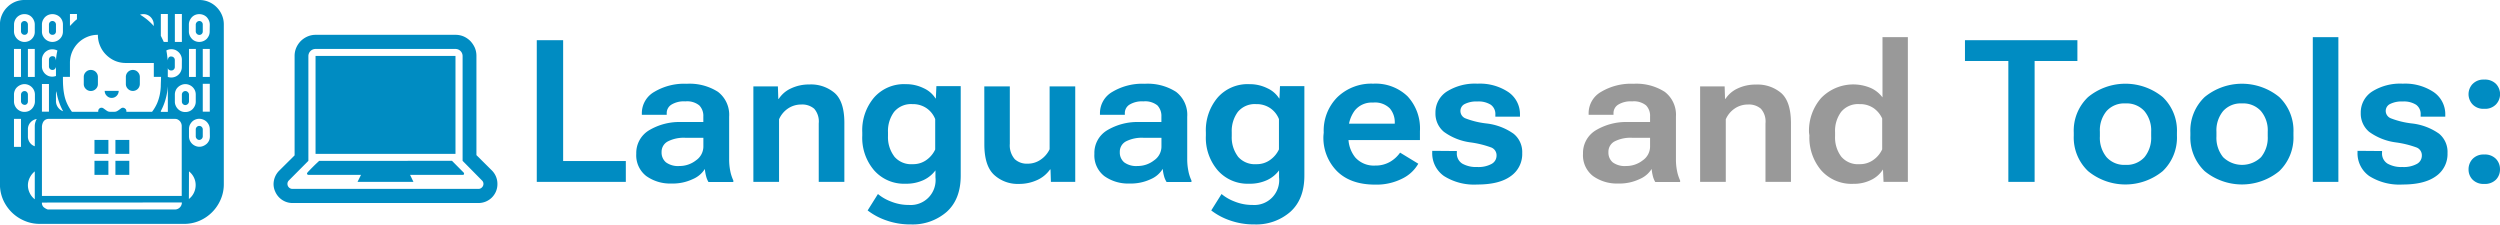 <svg xmlns="http://www.w3.org/2000/svg" viewBox="0 0 502.54 45.13"><defs><style>.cls-1{fill:#008cc2;}.cls-2{fill:#999999;}</style></defs><g id="Livello_2" data-name="Livello 2"><g id="Livello_1-2" data-name="Livello 1"><path class="cls-1" d="M50,37a7.61,7.61,0,0,1-.64,3.12,8.14,8.14,0,0,1-1.72,2.54,8,8,0,0,1-2.54,1.72A7.61,7.61,0,0,1,42,45H13a7.61,7.61,0,0,1-3.12-.64,8.13,8.13,0,0,1-2.55-1.72,8.32,8.32,0,0,1-1.72-2.54A7.77,7.77,0,0,1,5,37v-32A4.78,4.78,0,0,1,5.4,3,4.84,4.84,0,0,1,6.46,1.45,4.84,4.84,0,0,1,8,.39,4.78,4.78,0,0,1,9.94,0H45.07A4.78,4.78,0,0,1,47,.39a4.84,4.84,0,0,1,1.56,1.06A5,5,0,0,1,49.61,3,4.78,4.78,0,0,1,50,4.93ZM7.82,6.32A2.09,2.09,0,0,0,8,7.15a2.15,2.15,0,0,0,.45.66,2.08,2.08,0,0,0,.67.45,1.9,1.9,0,0,0,.83.17,2,2,0,0,0,.82-.17,1.83,1.83,0,0,0,.66-.46,2.16,2.16,0,0,0,.44-.67A2,2,0,0,0,12,6.32V4.93a2,2,0,0,0-.17-.81,2.21,2.21,0,0,0-.44-.68A2,2,0,0,0,10.76,3a2.1,2.1,0,0,0-.82-.16A2,2,0,0,0,9.11,3a2.08,2.08,0,0,0-.67.45A2.12,2.12,0,0,0,8,4.11a2.08,2.08,0,0,0-.17.82Zm0,9.15H9.23V9.84H7.82Zm0,4.91a2.05,2.05,0,0,0,.17.83,2.09,2.09,0,0,0,1.12,1.12,2,2,0,0,0,.83.16,2.1,2.1,0,0,0,.82-.16,2,2,0,0,0,.66-.46,2.21,2.21,0,0,0,.44-.68,2,2,0,0,0,.17-.81V19a2.06,2.06,0,0,0-.17-.81,2.15,2.15,0,0,0-1.11-1.11,2.06,2.06,0,0,0-.81-.17,2,2,0,0,0-.81.17,2.21,2.21,0,0,0-.68.44,1.83,1.83,0,0,0-.46.66,2.11,2.11,0,0,0-.17.82Zm0,9.14H9.23V23.9H7.82ZM9.94,7a.7.7,0,0,1-.5-.2.69.69,0,0,1-.21-.5V4.93a.69.69,0,0,1,1.19-.49.71.71,0,0,1,.2.49V6.32a.73.73,0,0,1-.2.49A.66.66,0,0,1,9.94,7Zm0,14.07a.72.72,0,0,1-.71-.71V19a.74.74,0,0,1,.71-.7.66.66,0,0,1,.48.21.73.73,0,0,1,.2.49v1.41a.71.71,0,0,1-.2.49A.67.67,0,0,1,9.94,21.09ZM12,9.84H10.62v5.63H12Zm.37,14.08a2.14,2.14,0,0,0-1.27.73A2,2,0,0,0,10.62,26v1.4A2,2,0,0,0,11,28.65a2,2,0,0,0,1,.75V25.31A2.87,2.87,0,0,1,12.4,23.92ZM12,34.45a3.8,3.8,0,0,0-1,1.25,3.42,3.42,0,0,0-.38,1.56A3.58,3.58,0,0,0,11,38.83a3.53,3.53,0,0,0,1,1.23Zm29.54,4.93V25.31a1.54,1.54,0,0,0-.1-.51,1.68,1.68,0,0,0-.27-.45,1.81,1.81,0,0,0-.41-.32,1.14,1.14,0,0,0-.51-.13H14.85a1.23,1.23,0,0,0-.82.24,1.3,1.3,0,0,0-.43.58,2.21,2.21,0,0,0-.16.78c0,.28,0,.55,0,.81q0,3.29,0,6.53t0,6.54ZM13.44,6.32a2.08,2.08,0,0,0,.16.83,2.57,2.57,0,0,0,.45.66,2.19,2.19,0,0,0,.67.45,2.09,2.09,0,0,0,1.65,0,2.12,2.12,0,0,0,.68-.45,2.15,2.15,0,0,0,.45-.66,2.08,2.08,0,0,0,.16-.83V4.93a2.07,2.07,0,0,0-.16-.82A2,2,0,0,0,16.37,3a2.21,2.21,0,0,0-1.65,0,2.19,2.19,0,0,0-.67.45,2.51,2.51,0,0,0-.45.68,2.07,2.07,0,0,0-.16.82Zm0,7a2,2,0,0,0,.16.83,2.28,2.28,0,0,0,.46.67,2.24,2.24,0,0,0,.68.45,2.14,2.14,0,0,0,1.52,0V13.44a.9.9,0,0,1-.24.45.66.66,0,0,1-.47.17.68.68,0,0,1-.5-.2.7.7,0,0,1-.2-.5V12a.68.68,0,0,1,.7-.7c.29,0,.47.08.55.25a2,2,0,0,1,.16.61,10.69,10.69,0,0,1,.29-2,2.21,2.21,0,0,0-1-.25,2,2,0,0,0-.83.16,2.62,2.62,0,0,0-.67.45,2.51,2.51,0,0,0-.45.68,2.07,2.07,0,0,0-.16.82Zm0,9.13h1.41V16.88H13.44Zm0,18.27a1.16,1.16,0,0,0,.32.9,2.57,2.57,0,0,0,.85.49.26.26,0,0,0,.14,0H40.16a1.4,1.4,0,0,0,1.41-1.41ZM15.55,7a.68.68,0,0,1-.7-.7V4.93a.7.7,0,0,1,.2-.5.69.69,0,0,1,.5-.21.72.72,0,0,1,.71.71V6.32a.69.69,0,0,1-.21.5A.7.7,0,0,1,15.55,7Zm.8,11.33a2.38,2.38,0,0,0-.09.62v1.41a2.15,2.15,0,0,0,1.44,2,11.82,11.82,0,0,1-.87-2A10.73,10.73,0,0,1,16.35,18.35Zm19.23,4.14a8.54,8.54,0,0,0,1-1.68,9.25,9.25,0,0,0,.53-1.67,11.16,11.16,0,0,0,.22-1.75c0-.6.05-1.24.05-1.92H35.93V12.66H30.3a5.53,5.53,0,0,1-2.19-.44A5.79,5.79,0,0,1,26.33,11a5.52,5.52,0,0,1-1.2-1.79A5.41,5.41,0,0,1,24.69,7a5.46,5.46,0,0,0-2.19.44,5.61,5.61,0,0,0-3.43,5.2v2.81H17.66c0,.69,0,1.34.05,1.93a12.21,12.21,0,0,0,.23,1.73,7.81,7.81,0,0,0,.53,1.66,9.46,9.46,0,0,0,1,1.7h5.29a.32.32,0,0,1,0-.15.64.64,0,0,1,.19-.47.65.65,0,0,1,.47-.2.7.7,0,0,1,.38.13l.39.28a4.17,4.17,0,0,0,.44.29,1.13,1.13,0,0,0,.51.12h.86a1.14,1.14,0,0,0,.52-.12,3.46,3.46,0,0,0,.45-.29l.38-.28a.66.66,0,0,1,.36-.13.76.76,0,0,1,.47.19.58.58,0,0,1,.23.46.45.45,0,0,1,0,.17ZM19.07,5.22l.68-.7a6.4,6.4,0,0,1,.73-.65V2.82H19.07Zm4.21,8.84a1.4,1.4,0,0,1,1.41,1.41v1.41a1.33,1.33,0,0,1-.42,1,1.4,1.4,0,0,1-1,.41,1.38,1.38,0,0,1-1-.41,1.33,1.33,0,0,1-.42-1V15.47a1.37,1.37,0,0,1,.42-1A1.35,1.35,0,0,1,23.28,14.06ZM26.8,28.13v2.8H24v-2.8Zm0,4.2v2.82H24V32.33Zm.68-12.65a1.33,1.33,0,0,1-1-.42,1.32,1.32,0,0,1-.42-1h2.81a1.39,1.39,0,0,1-.41,1A1.37,1.37,0,0,1,27.48,19.68ZM31,28.13v2.8H28.21v-2.8Zm0,4.2v2.82H28.21V32.33Zm.71-18.27a1.33,1.33,0,0,1,1,.42,1.4,1.4,0,0,1,.41,1v1.41a1.4,1.4,0,0,1-1.39,1.39,1.38,1.38,0,0,1-1-.41,1.33,1.33,0,0,1-.42-1V15.47a1.39,1.39,0,0,1,.41-1A1.37,1.37,0,0,1,31.73,14.06Zm4.2-9.13a2,2,0,0,0-.16-.81,2.24,2.24,0,0,0-.45-.68A2.1,2.1,0,0,0,34.65,3a2,2,0,0,0-.81-.16,2.06,2.06,0,0,0-.68.11,11.39,11.39,0,0,1,2.77,2.29ZM37.34,7.2c.21.42.41.83.59,1.23h.82V2.82H37.34Zm0,15.12v.17h1.41V17.33a12.93,12.93,0,0,1-.44,2.56A11.52,11.52,0,0,1,37.34,22.32ZM41.57,12a2,2,0,0,0-.17-.81,2.21,2.21,0,0,0-.46-.68,2.42,2.42,0,0,0-.67-.46,2.07,2.07,0,0,0-.82-.16,2.2,2.2,0,0,0-1,.25c.06.33.12.65.16,1s.08.64.11,1a1.48,1.48,0,0,1,.18-.56.58.58,0,0,1,.54-.22.7.7,0,0,1,.71.7v1.41a.67.67,0,0,1-.21.5.65.65,0,0,1-.5.2.79.79,0,0,1-.45-.13.55.55,0,0,1-.25-.39v1.81a1.92,1.92,0,0,0,.69.12,2.12,2.12,0,0,0,1.5-.61,2,2,0,0,0,.46-.67,2.05,2.05,0,0,0,.17-.83ZM40.16,8.43h1.41V2.82H40.16ZM44.36,19a2.05,2.05,0,0,0-.16-.81,2.15,2.15,0,0,0-.45-.66,2.08,2.08,0,0,0-.67-.45,2,2,0,0,0-1.62,0,2.16,2.16,0,0,0-.67.44,1.83,1.83,0,0,0-.46.66,2,2,0,0,0-.17.82v1.41a1.9,1.9,0,0,0,.17.83,2.08,2.08,0,0,0,.45.67,2,2,0,0,0,1.49.61,2.07,2.07,0,0,0,.82-.16,2,2,0,0,0,.67-.46,2.41,2.41,0,0,0,.44-.68,2,2,0,0,0,.16-.81Zm-2.09,2.12a.69.69,0,0,1-.5-.21.7.7,0,0,1-.2-.5V19a.72.72,0,0,1,.7-.7.68.68,0,0,1,.49.21A.71.71,0,0,1,43,19v1.41a.76.76,0,0,1-.71.71ZM47.18,4.93A2.07,2.07,0,0,0,47,4.11a2.51,2.51,0,0,0-.45-.68A2.12,2.12,0,0,0,45.89,3a2.21,2.21,0,0,0-1.65,0,2,2,0,0,0-.66.46,2.41,2.41,0,0,0-.44.68,2,2,0,0,0-.16.81V6.32a2,2,0,0,0,.16.81,2.36,2.36,0,0,0,.44.67,1.83,1.83,0,0,0,.66.46,2.09,2.09,0,0,0,1.65,0,2.12,2.12,0,0,0,.68-.45A2.57,2.57,0,0,0,47,7.15a2.08,2.08,0,0,0,.16-.83ZM43,15.47h1.38V9.84H43ZM47.18,26a2.15,2.15,0,0,0-.16-.83,2.46,2.46,0,0,0-.45-.67,2.12,2.12,0,0,0-.68-.45,2.08,2.08,0,0,0-.82-.17,2.05,2.05,0,0,0-.83.17,1.83,1.83,0,0,0-.66.46,2.36,2.36,0,0,0-.44.67A2.07,2.07,0,0,0,43,26v1.4a2.07,2.07,0,0,0,.16.82,2.15,2.15,0,0,0,.45.66,2.08,2.08,0,0,0,.67.45,2,2,0,0,0,1.62,0,2.56,2.56,0,0,0,.68-.44,2.18,2.18,0,0,0,.46-.65,2.13,2.13,0,0,0,.16-.84Zm-4.2,14a3.37,3.37,0,0,0,1-1.23,3.57,3.57,0,0,0,.36-1.57A3.41,3.41,0,0,0,44,35.7a3.51,3.51,0,0,0-1-1.25ZM45.07,4.22a.69.69,0,0,1,.5.21.7.7,0,0,1,.2.5V6.32a.68.68,0,0,1-.7.7.68.68,0,0,1-.49-.21.71.71,0,0,1-.22-.49V4.93a.76.76,0,0,1,.71-.71Zm0,21.09a.7.7,0,0,1,.7.71v1.4a.74.74,0,0,1-.7.71.66.66,0,0,1-.49-.22.68.68,0,0,1-.22-.49V26a.68.68,0,0,1,.22-.49A.66.66,0,0,1,45.07,25.31ZM47.18,9.84H45.77v5.63h1.41Zm0,7H45.77v5.61h1.41Z" transform="translate(-5.01 0)"/><path class="cls-1" d="M100.78,31.18l3.11,3.09A3.81,3.81,0,0,1,105,37a3.79,3.79,0,0,1-.3,1.5,3.85,3.85,0,0,1-.81,1.2,3.83,3.83,0,0,1-2.7,1.11H63.83a3.72,3.72,0,0,1-1.5-.3,3.8,3.8,0,0,1-2-2A3.63,3.63,0,0,1,60,37a3.88,3.88,0,0,1,1.12-2.68l3.11-3.09V11.25a4.12,4.12,0,0,1,.33-1.65,4.51,4.51,0,0,1,.9-1.34,4.43,4.43,0,0,1,1.33-.91A4.11,4.11,0,0,1,68.44,7H96.57a4.12,4.12,0,0,1,1.65.33,4.43,4.43,0,0,1,1.33.91,4.92,4.92,0,0,1,.9,1.34,4.12,4.12,0,0,1,.33,1.65Zm.41,6.79a.94.94,0,0,0,.7-.3,1,1,0,0,0,.3-.72.91.91,0,0,0-.3-.68L98,32.33V11.25a1.43,1.43,0,0,0-1.41-1.41H68.44A1.44,1.44,0,0,0,67,11.25V32.33l-3.92,3.94a.94.94,0,0,0-.29.68,1,1,0,0,0,.29.72,1,1,0,0,0,.71.3Zm-5.32-5.64,2.35,2.37a.27.27,0,0,1,.07.2.22.22,0,0,1-.25.25H87.44l.68,1.41H76.88l.7-1.41H67a.25.25,0,0,1-.2-.09.29.29,0,0,1-.08-.18c0-.08.12-.24.35-.48s.48-.5.76-.78.55-.55.82-.8.44-.41.52-.49Zm.7-21.08V30.93H68.44V11.25Z" transform="translate(-5.01 0)"/><path class="cls-1" d="M112.91,8.08h5.3V32.37h12.6v4.19h-17.9Z" transform="translate(-5.01 0)"/><path class="cls-1" d="M135.45,26.21A11.89,11.89,0,0,1,142,24.53h4.39v-1.1a3,3,0,0,0-.81-2.24,3.88,3.88,0,0,0-2.81-.81,4.77,4.77,0,0,0-2.82.67,2,2,0,0,0-.92,1.7v.33h-5v-.37a4.93,4.93,0,0,1,2.48-4.23,11.72,11.72,0,0,1,6.56-1.64,10.56,10.56,0,0,1,6.26,1.62,5.8,5.8,0,0,1,2.25,5V32a11.87,11.87,0,0,0,.22,2.35,8.17,8.17,0,0,0,.62,1.92v.31h-5a4.28,4.28,0,0,1-.47-1.16,8.11,8.11,0,0,1-.25-1.46A5.26,5.26,0,0,1,144.28,36a9.38,9.38,0,0,1-4.28.89,8.25,8.25,0,0,1-5.09-1.51,5.27,5.27,0,0,1-2-4.47A5.31,5.31,0,0,1,135.45,26.21Zm3.44,6.43a4.07,4.07,0,0,0,2.67.73,5.35,5.35,0,0,0,3.36-1.14,3.39,3.39,0,0,0,1.48-2.71V27.7h-3.58a7,7,0,0,0-3.57.73A2.35,2.35,0,0,0,138,30.57,2.56,2.56,0,0,0,138.89,32.64Z" transform="translate(-5.01 0)"/><path class="cls-1" d="M156.45,17.37h4.93l.08,2.5h.1a5.71,5.71,0,0,1,2.46-2.1,8.4,8.4,0,0,1,3.7-.79,7.34,7.34,0,0,1,5.08,1.72q1.94,1.73,1.94,6V36.56h-5.15V24.8a3.9,3.9,0,0,0-.91-2.94,3.7,3.7,0,0,0-2.61-.85,4.73,4.73,0,0,0-2.66.8,5.05,5.05,0,0,0-1.8,2.17V36.56h-5.16Z" transform="translate(-5.01 0)"/><path class="cls-1" d="M181.49,39a9.07,9.07,0,0,0,2.57,1.49,9.52,9.52,0,0,0,3.69.71,5,5,0,0,0,5.3-5.56V34.25a6.32,6.32,0,0,1-2.38,1.94,8.19,8.19,0,0,1-3.61.74,8,8,0,0,1-6.33-2.68,10.06,10.06,0,0,1-2.39-7v-.63a10.16,10.16,0,0,1,2.36-7,8,8,0,0,1,6.38-2.7,7.93,7.93,0,0,1,3.62.82,5.46,5.46,0,0,1,2.37,2.05h.06l.11-2.48h4.89v18q0,4.72-2.8,7.26a10.41,10.41,0,0,1-7.25,2.54,14.35,14.35,0,0,1-4.92-.81,13.06,13.06,0,0,1-3.74-2Zm3.28-7.54A4.44,4.44,0,0,0,188.49,33a4.54,4.54,0,0,0,2.83-.9A5.37,5.37,0,0,0,193,30.05V23.94a4.78,4.78,0,0,0-1.71-2.17,4.84,4.84,0,0,0-2.87-.84,4.42,4.42,0,0,0-3.69,1.57,6.47,6.47,0,0,0-1.22,4.06v.82A6.4,6.4,0,0,0,184.77,31.44Z" transform="translate(-5.01 0)"/><path class="cls-1" d="M202.87,17.37H208V28.91A4.21,4.21,0,0,0,209,32a3.54,3.54,0,0,0,2.55.9,4.51,4.51,0,0,0,2.67-.82A5.2,5.2,0,0,0,216,30V17.37h5.15V36.56h-4.89l-.08-2.49h-.1a6.34,6.34,0,0,1-2.6,2.13,8.66,8.66,0,0,1-3.66.77,7,7,0,0,1-5-1.84c-1.3-1.22-1.94-3.27-1.94-6.12Z" transform="translate(-5.01 0)"/><path class="cls-1" d="M227.53,26.21a11.89,11.89,0,0,1,6.56-1.68h4.38v-1.1a3.08,3.08,0,0,0-.8-2.24,3.93,3.93,0,0,0-2.82-.81,4.81,4.81,0,0,0-2.82.67,2,2,0,0,0-.91,1.7v.33h-5v-.37a4.92,4.92,0,0,1,2.47-4.23,11.74,11.74,0,0,1,6.56-1.64,10.54,10.54,0,0,1,6.26,1.62,5.8,5.8,0,0,1,2.25,5V32a11.86,11.86,0,0,0,.23,2.35,7.73,7.73,0,0,0,.62,1.92v.31h-5A4.28,4.28,0,0,1,239,35.4a8.13,8.13,0,0,1-.26-1.46A5.18,5.18,0,0,1,236.36,36a9.39,9.39,0,0,1-4.29.89A8.22,8.22,0,0,1,227,35.4a5.25,5.25,0,0,1-2-4.47A5.3,5.3,0,0,1,227.53,26.21ZM231,32.64a4.07,4.07,0,0,0,2.67.73A5.33,5.33,0,0,0,237,32.23a3.36,3.36,0,0,0,1.48-2.71V27.7h-3.58a7,7,0,0,0-3.57.73,2.34,2.34,0,0,0-1.22,2.14A2.56,2.56,0,0,0,231,32.64Z" transform="translate(-5.01 0)"/><path class="cls-1" d="M250.56,39a9.07,9.07,0,0,0,2.57,1.49,9.52,9.52,0,0,0,3.69.71,5,5,0,0,0,5.3-5.56V34.25a6.32,6.32,0,0,1-2.38,1.94,8.19,8.19,0,0,1-3.61.74,8,8,0,0,1-6.33-2.68,10.06,10.06,0,0,1-2.39-7v-.63a10.16,10.16,0,0,1,2.36-7,8,8,0,0,1,6.38-2.7,7.93,7.93,0,0,1,3.62.82,5.46,5.46,0,0,1,2.37,2.05h.06l.11-2.48h4.9v18q0,4.72-2.81,7.26a10.41,10.41,0,0,1-7.25,2.54,14.35,14.35,0,0,1-4.92-.81,13.06,13.06,0,0,1-3.74-2Zm3.28-7.54A4.46,4.46,0,0,0,257.56,33a4.54,4.54,0,0,0,2.83-.9,5.37,5.37,0,0,0,1.71-2.07V23.94a4.78,4.78,0,0,0-1.71-2.17,4.84,4.84,0,0,0-2.87-.84,4.42,4.42,0,0,0-3.69,1.57,6.47,6.47,0,0,0-1.22,4.06v.82A6.4,6.4,0,0,0,253.84,31.44Z" transform="translate(-5.01 0)"/><path class="cls-1" d="M271.1,26.64a9.51,9.51,0,0,1,2.76-7.12,9.82,9.82,0,0,1,7.19-2.7,9.27,9.27,0,0,1,6.89,2.53,9.47,9.47,0,0,1,2.5,7v1.8H274.31V24.86h11.07v-.15a4.29,4.29,0,0,0-1-2.93A4.22,4.22,0,0,0,281,20.62a4.36,4.36,0,0,0-3.67,1.61,6.6,6.6,0,0,0-1.26,4.18v1a6.33,6.33,0,0,0,1.38,4.25,5,5,0,0,0,4,1.62,5.8,5.8,0,0,0,3-.76,6.33,6.33,0,0,0,2-1.84l3.66,2.23a7.44,7.44,0,0,1-3.24,3,11.46,11.46,0,0,1-5.45,1.2q-4.91,0-7.64-2.69a9.54,9.54,0,0,1-2.74-7.13Z" transform="translate(-5.01 0)"/><path class="cls-1" d="M297.86,30.36v.33a2.38,2.38,0,0,0,1.09,2.2,5.64,5.64,0,0,0,3,.68,5.49,5.49,0,0,0,2.89-.62,1.88,1.88,0,0,0,1-1.65,1.69,1.69,0,0,0-1-1.63,19.73,19.73,0,0,0-4.25-1.05,11.64,11.64,0,0,1-5.33-2.12,4.74,4.74,0,0,1-1.7-3.79,5,5,0,0,1,2.27-4.3A10.63,10.63,0,0,1,302,16.82a10.32,10.32,0,0,1,6.23,1.7,5.38,5.38,0,0,1,2.32,4.56v.37h-4.95v-.39a2.28,2.28,0,0,0-.91-2A4.59,4.59,0,0,0,302,20.4a5.19,5.19,0,0,0-2.6.53,1.55,1.55,0,0,0-.82,1.37,1.6,1.6,0,0,0,.95,1.47,16.94,16.94,0,0,0,4.31,1.05,11.71,11.71,0,0,1,5.42,2.06A4.72,4.72,0,0,1,311,30.77a5.4,5.4,0,0,1-2.31,4.64q-2.3,1.68-6.71,1.68a11.31,11.31,0,0,1-6.7-1.7,5.58,5.58,0,0,1-2.37-4.76v-.31Z" transform="translate(-5.01 0)"/><path class="cls-2" d="M325.76,26.21a11.89,11.89,0,0,1,6.56-1.68h4.38v-1.1a3,3,0,0,0-.8-2.24,3.88,3.88,0,0,0-2.81-.81,4.77,4.77,0,0,0-2.82.67,2,2,0,0,0-.92,1.7v.33h-5v-.37a4.93,4.93,0,0,1,2.48-4.23,11.72,11.72,0,0,1,6.56-1.64,10.56,10.56,0,0,1,6.26,1.62,5.8,5.8,0,0,1,2.25,5V32a11.87,11.87,0,0,0,.22,2.35,8.17,8.17,0,0,0,.62,1.92v.31h-5a4.28,4.28,0,0,1-.47-1.16,8.11,8.11,0,0,1-.25-1.46A5.26,5.26,0,0,1,334.59,36a9.38,9.38,0,0,1-4.28.89,8.25,8.25,0,0,1-5.09-1.51,5.27,5.27,0,0,1-2-4.47A5.31,5.31,0,0,1,325.76,26.21Zm3.44,6.43a4.07,4.07,0,0,0,2.67.73,5.35,5.35,0,0,0,3.36-1.14,3.38,3.38,0,0,0,1.47-2.71V27.7h-3.57a7,7,0,0,0-3.57.73,2.35,2.35,0,0,0-1.23,2.14A2.56,2.56,0,0,0,329.2,32.64Z" transform="translate(-5.01 0)"/><path class="cls-2" d="M346.76,17.37h4.93l.08,2.5h.09a5.8,5.8,0,0,1,2.47-2.1A8.37,8.37,0,0,1,358,17a7.34,7.34,0,0,1,5.08,1.72q1.93,1.73,1.94,6V36.56H359.9V24.8a3.86,3.86,0,0,0-.92-2.94,3.67,3.67,0,0,0-2.6-.85,4.7,4.7,0,0,0-2.66.8,5.05,5.05,0,0,0-1.8,2.17V36.56h-5.16Z" transform="translate(-5.01 0)"/><path class="cls-2" d="M368.65,26.64a10,10,0,0,1,2.44-6.94,9,9,0,0,1,10-2,6,6,0,0,1,2.33,1.88V7.47h5.1V36.56h-4.89l-.11-2.5h0a5.72,5.72,0,0,1-2.29,2.06,7.72,7.72,0,0,1-3.64.83,8.15,8.15,0,0,1-6.5-2.72,10.19,10.19,0,0,1-2.36-7Zm6.47,4.83A4.38,4.38,0,0,0,378.8,33a4.58,4.58,0,0,0,2.85-.9,5.33,5.33,0,0,0,1.71-2.08V23.82a5.16,5.16,0,0,0-1.69-2.06,4.8,4.8,0,0,0-2.87-.83,4.4,4.4,0,0,0-3.68,1.55,6.36,6.36,0,0,0-1.23,4.08v.82A6.41,6.41,0,0,0,375.12,31.47Z" transform="translate(-5.01 0)"/><path class="cls-1" d="M400,8.08h22.6v4.18H414v24.3h-5.28V12.26H400Z" transform="translate(-5.01 0)"/><path class="cls-1" d="M421.87,26.64a9.29,9.29,0,0,1,2.88-7.13,11.83,11.83,0,0,1,15,0,9.31,9.31,0,0,1,2.86,7.13v.63a9.33,9.33,0,0,1-2.86,7.13,11.83,11.83,0,0,1-15,0,9.31,9.31,0,0,1-2.88-7.13Zm5.25.78a6.11,6.11,0,0,0,1.34,4.17,4.76,4.76,0,0,0,3.8,1.55,4.81,4.81,0,0,0,3.83-1.55,6.18,6.18,0,0,0,1.34-4.19v-.92a6.07,6.07,0,0,0-1.36-4.15,4.81,4.81,0,0,0-3.81-1.54,4.75,4.75,0,0,0-3.8,1.54,6.06,6.06,0,0,0-1.34,4.15Z" transform="translate(-5.01 0)"/><path class="cls-1" d="M445.31,26.64a9.32,9.32,0,0,1,2.87-7.13,11.84,11.84,0,0,1,15,0,9.34,9.34,0,0,1,2.85,7.13v.63a9.36,9.36,0,0,1-2.85,7.13,11.84,11.84,0,0,1-15,0,9.33,9.33,0,0,1-2.87-7.13Zm5.24.78a6.16,6.16,0,0,0,1.34,4.17,5.47,5.47,0,0,0,7.63,0,6.18,6.18,0,0,0,1.34-4.19v-.92a6,6,0,0,0-1.36-4.15,4.81,4.81,0,0,0-3.81-1.54,4.75,4.75,0,0,0-3.8,1.54,6.11,6.11,0,0,0-1.34,4.15Z" transform="translate(-5.01 0)"/><path class="cls-1" d="M469.92,7.47h5.14V36.56h-5.14Z" transform="translate(-5.01 0)"/><path class="cls-1" d="M483.84,30.36v.33a2.39,2.39,0,0,0,1.1,2.2,5.63,5.63,0,0,0,3,.68,5.51,5.51,0,0,0,2.9-.62,1.88,1.88,0,0,0,1-1.65,1.69,1.69,0,0,0-1-1.63,19.71,19.71,0,0,0-4.26-1.05,11.74,11.74,0,0,1-5.33-2.12,4.77,4.77,0,0,1-1.69-3.79,5,5,0,0,1,2.27-4.3A10.59,10.59,0,0,1,488,16.82a10.32,10.32,0,0,1,6.23,1.7,5.38,5.38,0,0,1,2.32,4.56v.37h-4.95v-.39a2.28,2.28,0,0,0-.91-2A4.59,4.59,0,0,0,488,20.4a5.19,5.19,0,0,0-2.6.53,1.55,1.55,0,0,0-.82,1.37,1.6,1.6,0,0,0,1,1.47,16.94,16.94,0,0,0,4.31,1.05,11.71,11.71,0,0,1,5.42,2.06A4.75,4.75,0,0,1,497,30.77a5.4,5.4,0,0,1-2.31,4.64c-1.54,1.12-3.77,1.68-6.71,1.68a11.35,11.35,0,0,1-6.71-1.7,5.6,5.6,0,0,1-2.36-4.76v-.31Z" transform="translate(-5.01 0)"/><path class="cls-1" d="M502.06,16.87a3,3,0,0,1,2.3-.87,3.12,3.12,0,0,1,2.38.86,3,3,0,0,1,0,4.13,3,3,0,0,1-2.34.88,3,3,0,0,1-2.35-.87,3,3,0,0,1,0-4.13Zm0,15.06a3,3,0,0,1,2.3-.87,3.09,3.09,0,0,1,2.38.88,3,3,0,0,1,.81,2.1,2.92,2.92,0,0,1-.81,2.07,3.1,3.1,0,0,1-2.36.86,3.06,3.06,0,0,1-2.33-.85,2.87,2.87,0,0,1-.82-2.08A3,3,0,0,1,502.06,31.93Z" transform="translate(-5.01 0)"/></g></g></svg>